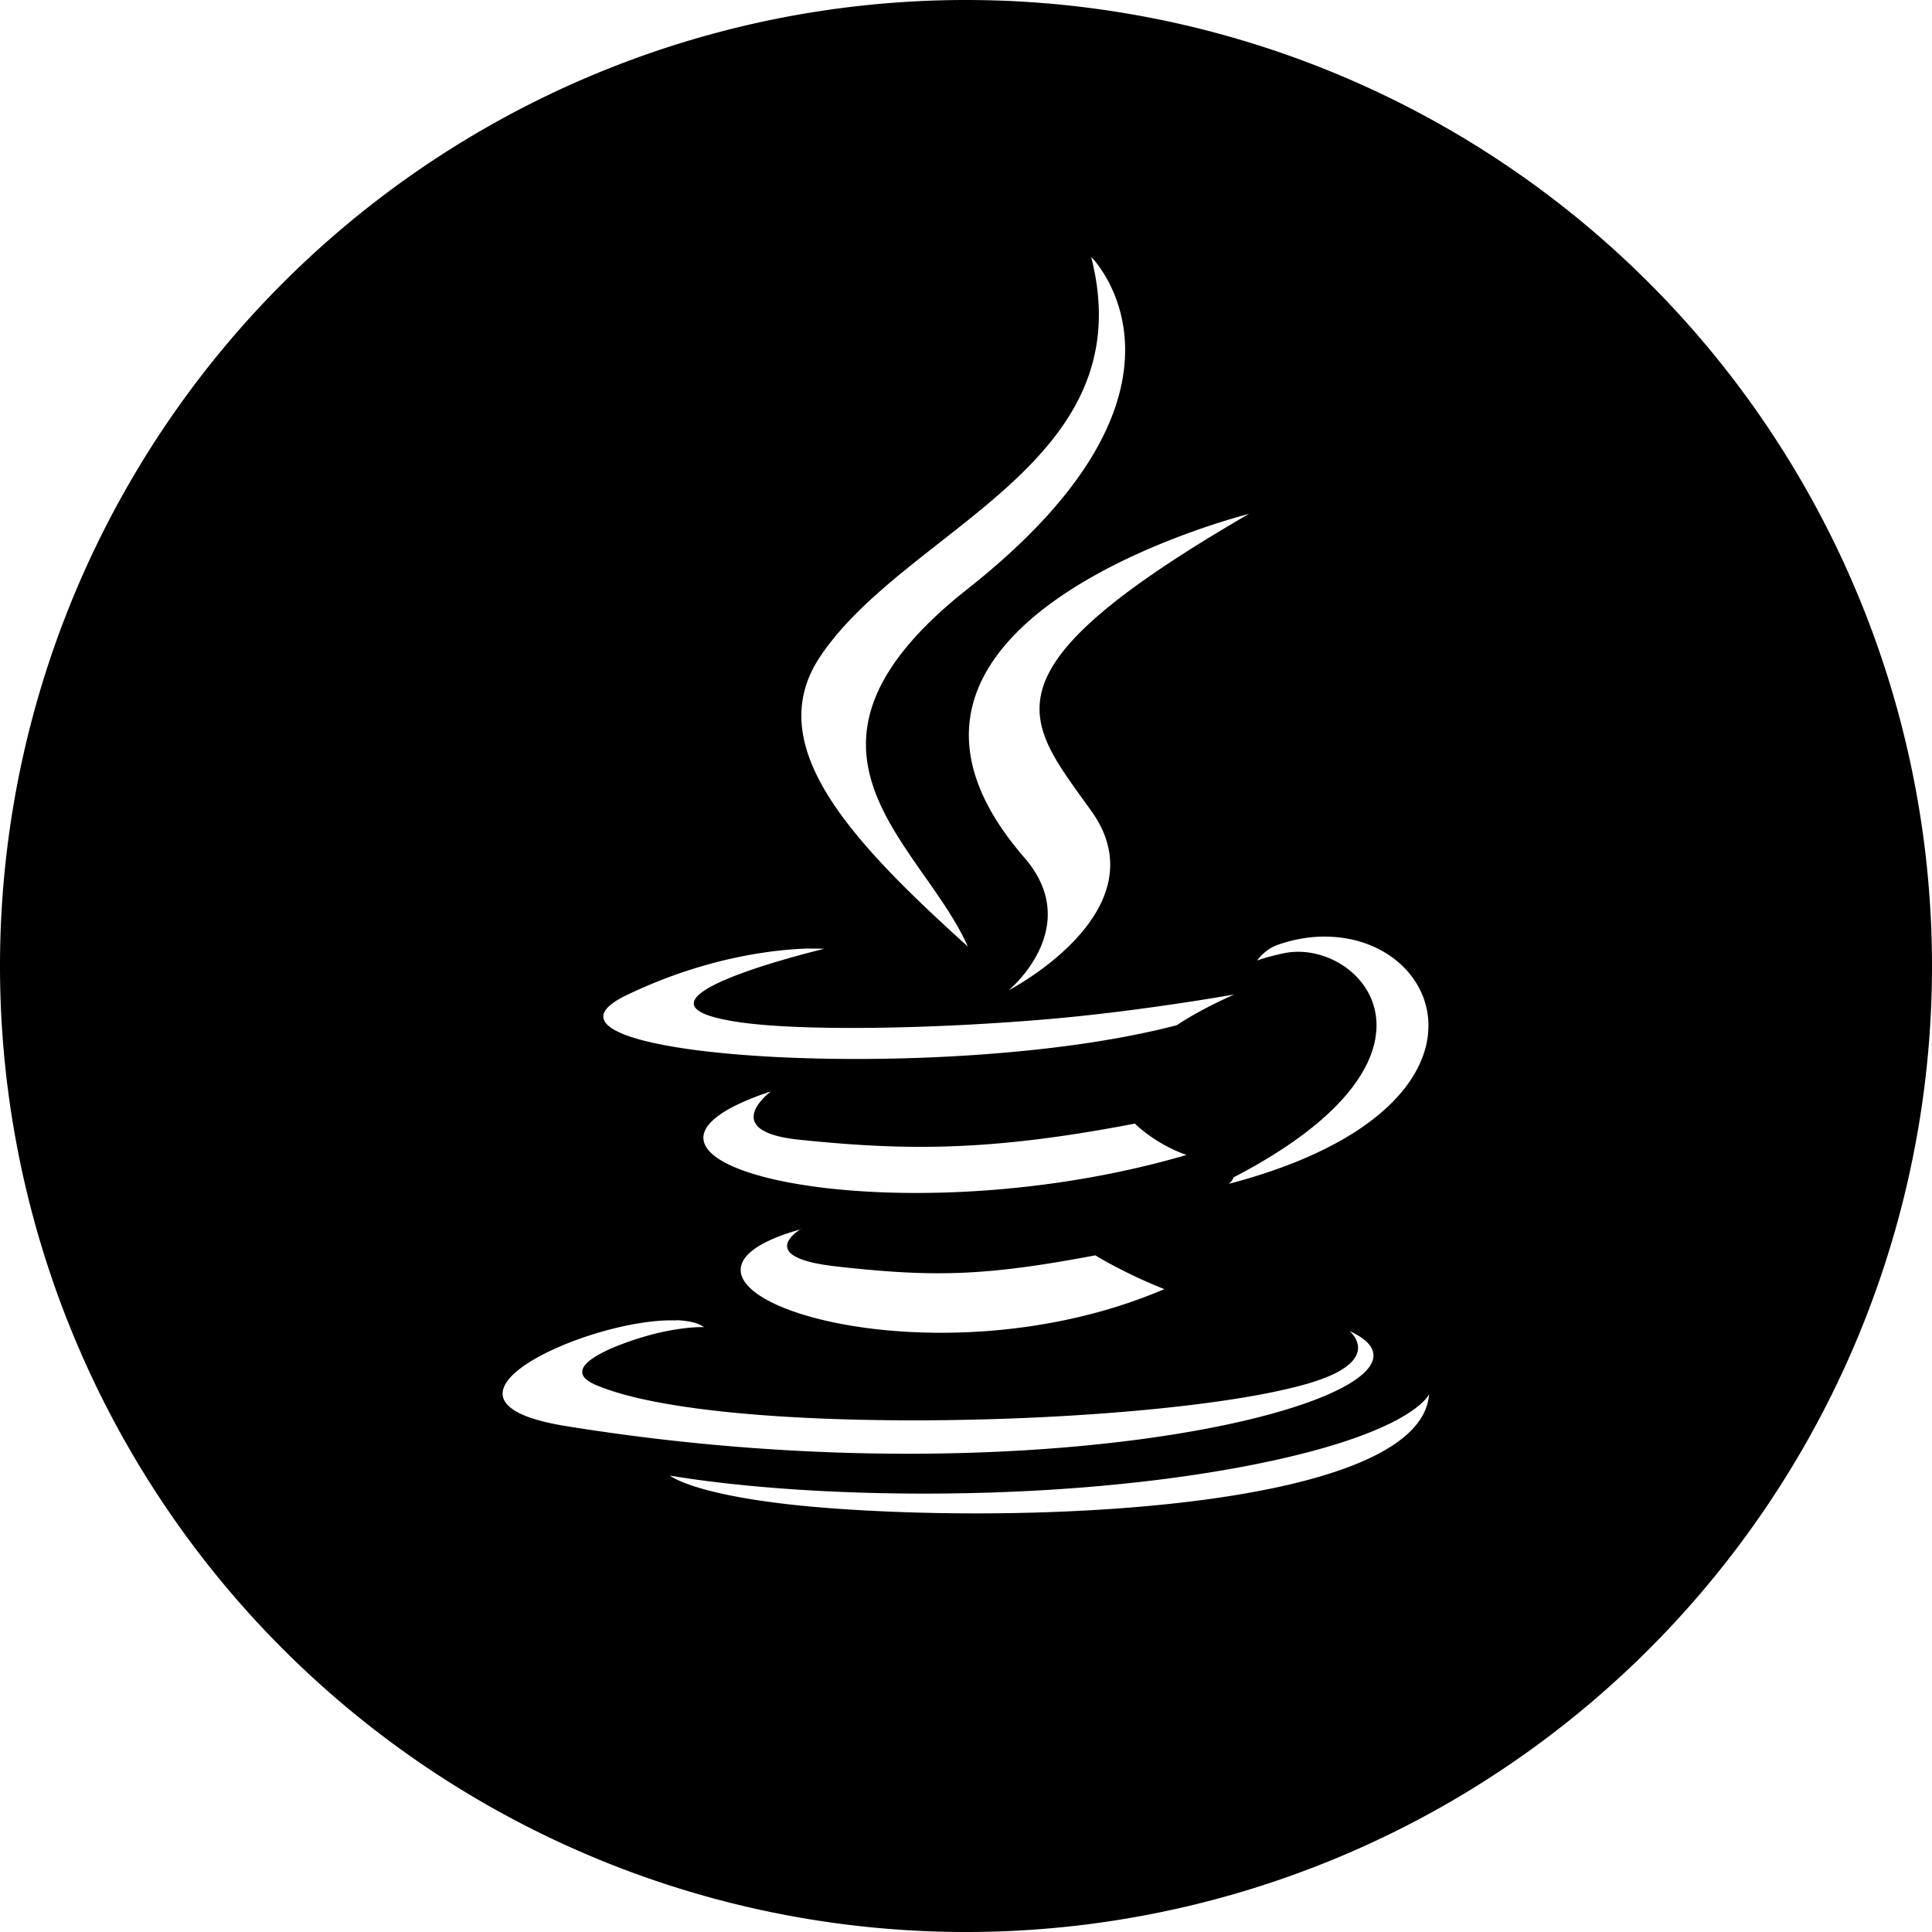 <?xml version="1.0" encoding="UTF-8" standalone="no"?>
<svg
   xmlns:dc="http://purl.org/dc/elements/1.1/"
   xmlns:cc="http://creativecommons.org/ns#"
   xmlns:rdf="http://www.w3.org/1999/02/22-rdf-syntax-ns#"
   xmlns:svg="http://www.w3.org/2000/svg"
   xmlns="http://www.w3.org/2000/svg"
   xmlns:sodipodi="http://sodipodi.sourceforge.net/DTD/sodipodi-0.dtd"
   xmlns:inkscape="http://www.inkscape.org/namespaces/inkscape"
   width="24"
   height="24"
   viewBox="0 0 6.35 6.35"
   version="1.1"
   id="svg10908"
   inkscape:version="1.0.1 (3bc2e813f5, 2020-09-07)"
   sodipodi:docname="java-circle-filled.svg">
  <title
     id="title11486">java-circle-filled</title>
  <defs
     id="defs10902" />
  <sodipodi:namedview
     id="base"
     pagecolor="#ffffff"
     bordercolor="#666666"
     borderopacity="1.0"
     inkscape:pageopacity="0.0"
     inkscape:pageshadow="2"
     inkscape:zoom="22.4"
     inkscape:cx="11.239633"
     inkscape:cy="11.063399"
     inkscape:document-units="mm"
     inkscape:current-layer="layer1"
     inkscape:document-rotation="0"
     showgrid="false"
     units="px"
     inkscape:window-width="1140"
     inkscape:window-height="1368"
     inkscape:window-x="1411"
     inkscape:window-y="0"
     inkscape:window-maximized="0"
     inkscape:snap-center="true"
     inkscape:snap-object-midpoints="true"
     inkscape:snap-page="true"
     inkscape:snap-intersection-paths="true"
     inkscape:snap-smooth-nodes="false"
     showguides="true"
     inkscape:guide-bbox="true"
     inkscape:snap-bbox="true"
     inkscape:bbox-paths="true"
     inkscape:bbox-nodes="true"
     inkscape:snap-bbox-edge-midpoints="true"
     inkscape:snap-bbox-midpoints="true">
    <sodipodi:guide
       position="0,6.35"
       orientation="1,0"
       id="guide11518" />
  </sodipodi:namedview>
  <g
     inkscape:label="Layer 1"
     inkscape:groupmode="layer"
     id="layer1"
     transform="translate(-109.462,-112.486)">
    <path
       id="circle-3-3"
       style="fill:#000000;fill-opacity:1;fill-rule:evenodd;stroke:none;stroke-width:0.092"
       d="m 112.637,112.486 a 3.175,3.175 0 0 0 -3.175,3.175 3.175,3.175 0 0 0 3.175,3.175 3.175,3.175 0 0 0 3.175,-3.175 3.175,3.175 0 0 0 -3.175,-3.175 z m 0.413,0.846 c 0,0 0.429,0.429 -0.407,1.089 -0.67,0.529 -0.153,0.831 0,1.176 -0.391,-0.353 -0.678,-0.663 -0.486,-0.952 0.283,-0.424 1.065,-0.631 0.892,-1.312 z m 0.517,0.843 c -0.9,0.522 -0.734,0.674 -0.517,0.978 0.232,0.327 -0.273,0.588 -0.273,0.588 0,0 0.251,-0.206 0.052,-0.436 -0.675,-0.778 0.739,-1.13 0.738,-1.13 z m 0.271,1.39 c 0.39,0.019 0.568,0.574 -0.337,0.812 0,0 0.013,-0.011 0.015,-0.021 0.774,-0.402 0.416,-0.789 0.166,-0.737 -0.061,0.013 -0.088,0.024 -0.088,0.024 0,0 0.023,-0.035 0.066,-0.051 0.062,-0.022 0.122,-0.03 0.178,-0.027 z m -1.718,0.039 c 0.033,-8e-4 0.051,5.3e-4 0.051,5.3e-4 0,0 -0.75,0.178 -0.266,0.243 0.205,0.027 0.612,0.021 0.992,-0.011 0.31,-0.026 0.622,-0.082 0.622,-0.082 0,0 -0.109,0.047 -0.189,0.101 -0.762,0.2 -2.233,0.107 -1.81,-0.098 0.269,-0.13 0.5,-0.151 0.598,-0.154 z m -0.124,0.469 c 0,0 -0.177,0.131 0.093,0.159 0.349,0.036 0.625,0.039 1.103,-0.053 0,0 0.066,0.067 0.17,0.103 -0.977,0.286 -2.065,0.023 -1.366,-0.209 z m 0.099,0.452 c 0,0 -0.158,0.092 0.112,0.123 0.327,0.037 0.494,0.032 0.855,-0.036 0,0 0.095,0.059 0.227,0.111 -0.808,0.346 -1.829,-0.02 -1.194,-0.197 z m -0.41,0.3 c 0.039,0.002 0.07,0.008 0.091,0.023 0,0 -0.051,-0.003 -0.142,0.017 -0.087,0.019 -0.363,0.107 -0.216,0.172 0.41,0.178 1.885,0.135 2.351,-0.006 0.241,-0.073 0.133,-0.166 0.129,-0.17 0.423,0.193 -0.931,0.579 -2.577,0.312 -0.529,-0.086 0.091,-0.358 0.363,-0.347 z m 2.474,0.244 c -0.027,0.352 -1.168,0.426 -1.912,0.378 -0.488,-0.031 -0.583,-0.111 -0.583,-0.111 0.464,0.077 1.247,0.09 1.881,-0.029 0.562,-0.106 0.614,-0.239 0.614,-0.239 z" />
  </g>
</svg>
